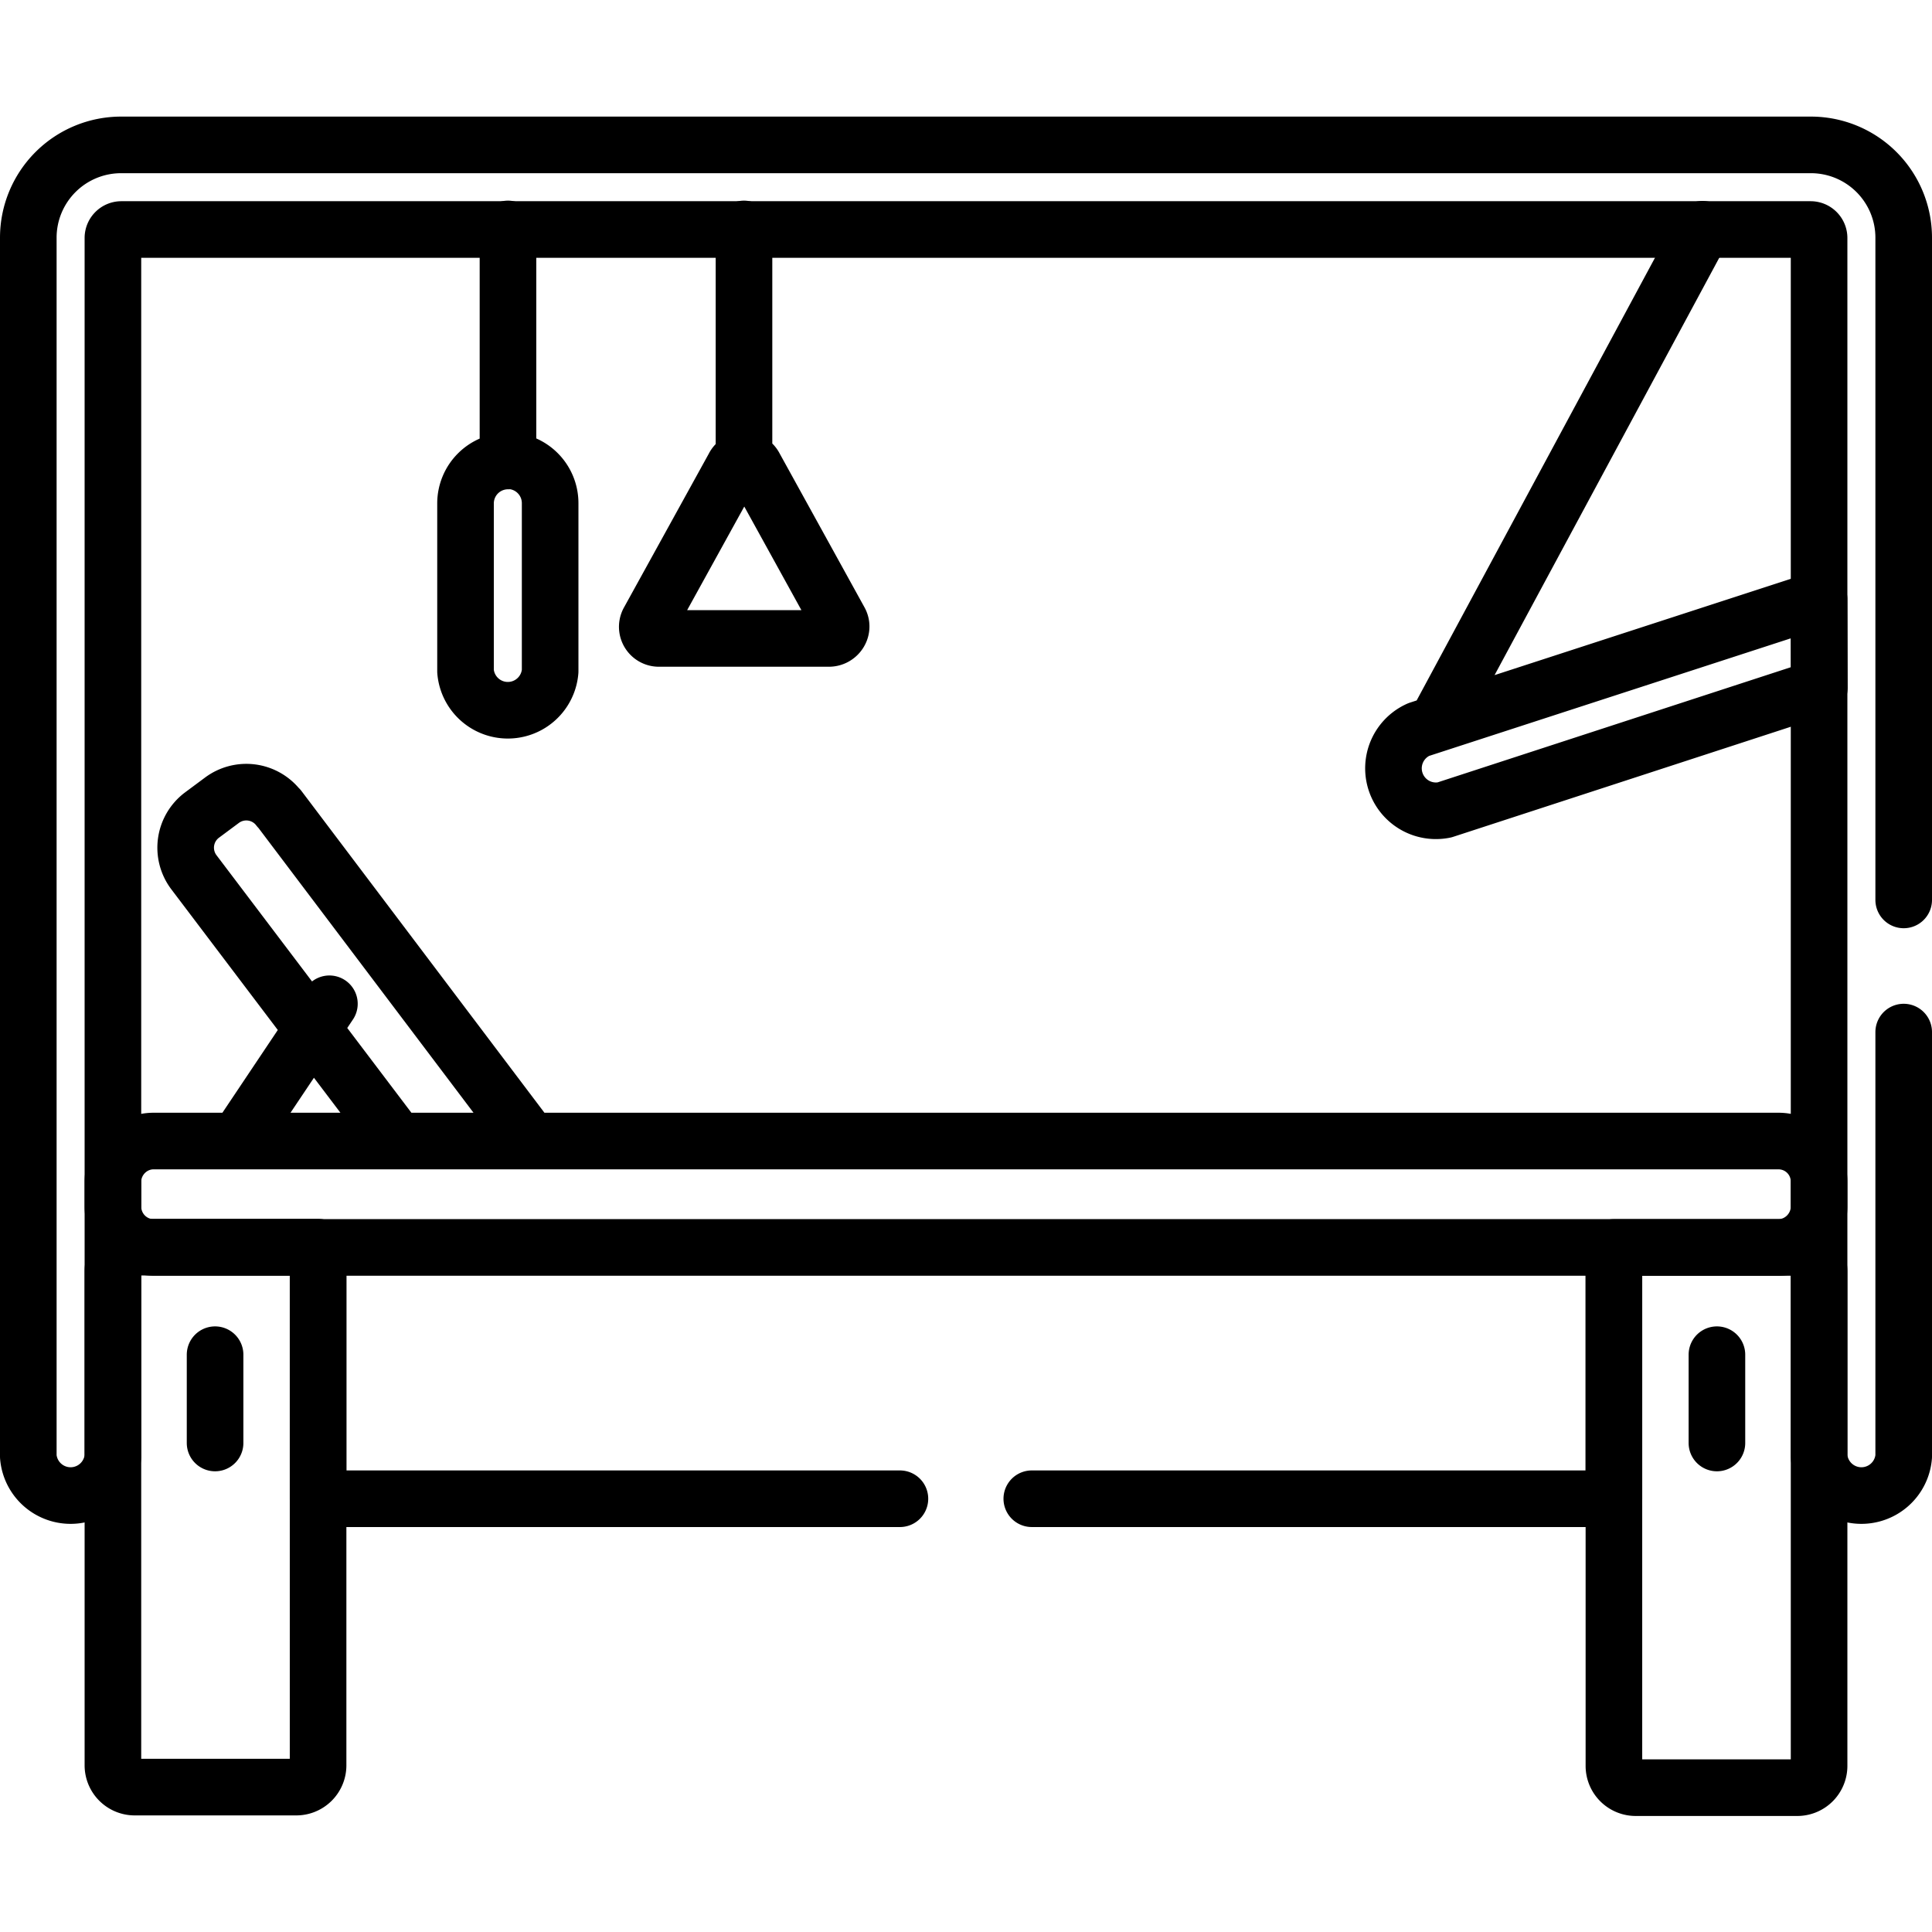<svg stroke="currentColor"  xmlns="http://www.w3.org/2000/svg" xmlns:xlink="http://www.w3.org/1999/xlink" xml:space="preserve" version="1.1"
	viewBox="0 0 682.7 682.7">
	<defs>
		<path id="a" stroke-width="1.3" d="M0 0h682.7v682.7H0Z" data-original="#000000" />
	</defs>
	<defs>
		<clipPath id="d" clipPathUnits="userSpaceOnUse">
			<use xlink:href="#a" stroke-width="1.3" data-original="#000000" />
		</clipPath>
		<clipPath id="c" clipPathUnits="userSpaceOnUse">
			<use xlink:href="#a" stroke-width="1.3" data-original="#000000" />
		</clipPath>
		<clipPath id="b" clipPathUnits="userSpaceOnUse">
			<use xlink:href="#a" stroke-width="1.3" data-original="#000000" />
		</clipPath>
	</defs>
	<path fill="none" stroke-linecap="round" stroke-linejoin="round" stroke-miterlimit="10"
		stroke-width="20"
		d="M39.9 449.4v174.4a7.7 7.7 0 0 0 7.6 7.7h57.3a7.7 7.7 0 0 0 7.6-7.7V440.7h-64a8.5 8.5 0 0 0-8.5 8.4zm594.4-8.6h-64V624a7.7 7.7 0 0 0 7.7 7.7h57.2a7.7 7.7 0 0 0 7.6-7.7V449.2a8.5 8.5 0 0 0-8.5-8.4z"
		clip-path="url(#b)" data-original="currentColor" />
	<path fill="none" stroke-linecap="round" stroke-linejoin="round" stroke-miterlimit="10"
		stroke-width="20"
		d="M628.4 403.2H54.3c-8 0-14.4 6.6-14.4 14.4v8.7c0 8 6.4 14.5 14.4 14.5h574.1c8 0 14.4-6.6 14.4-14.5v-8.7c0-8-6.4-14.4-14.4-14.4zm-21.7 75.5v31.2M76 478.7v31.2m103.5-347v-82m0 82a15 15 0 0 0-15 14.9v59.4a15 15 0 0 0 29.9 0v-59.4a15 15 0 0 0-15-15zm83.4-82v81.8m33.8 56.7-30-54.4a4.1 4.1 0 0 0-7.4 0l-30 54.4a4.1 4.1 0 0 0 3.6 6.2h60c3.2 0 5.4-3.4 3.8-6.2zM98.5 285.6a14.4 14.4 0 0 0-20.1-2.8l-7 5.2a14.4 14.4 0 0 0-2.9 20.2l71.9 95h47L98.6 285.6Zm17.9 69.1L84 403.1m558.8-191.3-141.5 46a15 15 0 0 0 9.1 28.4L642.9 243Zm-135.2 43.8 94-174.6m-237 448.6h205.7v-88.8H112.4v88.8H318"
		clip-path="url(#c)" data-original="currentColor" />
	<path fill="none" stroke-linecap="round" stroke-linejoin="round" stroke-miterlimit="10"
		stroke-width="20"
		d="M672.7 318V84a32.8 32.8 0 0 0-32.8-32.8H42.8A32.8 32.8 0 0 0 10 83.9v430.8a15 15 0 0 0 29.9 0V84a3 3 0 0 1 2.9-2.9h597a3 3 0 0 1 3 3v430.6a15 15 0 0 0 29.9 0v-150"
		clip-path="url(#d)" data-original="currentColor" />
</svg>